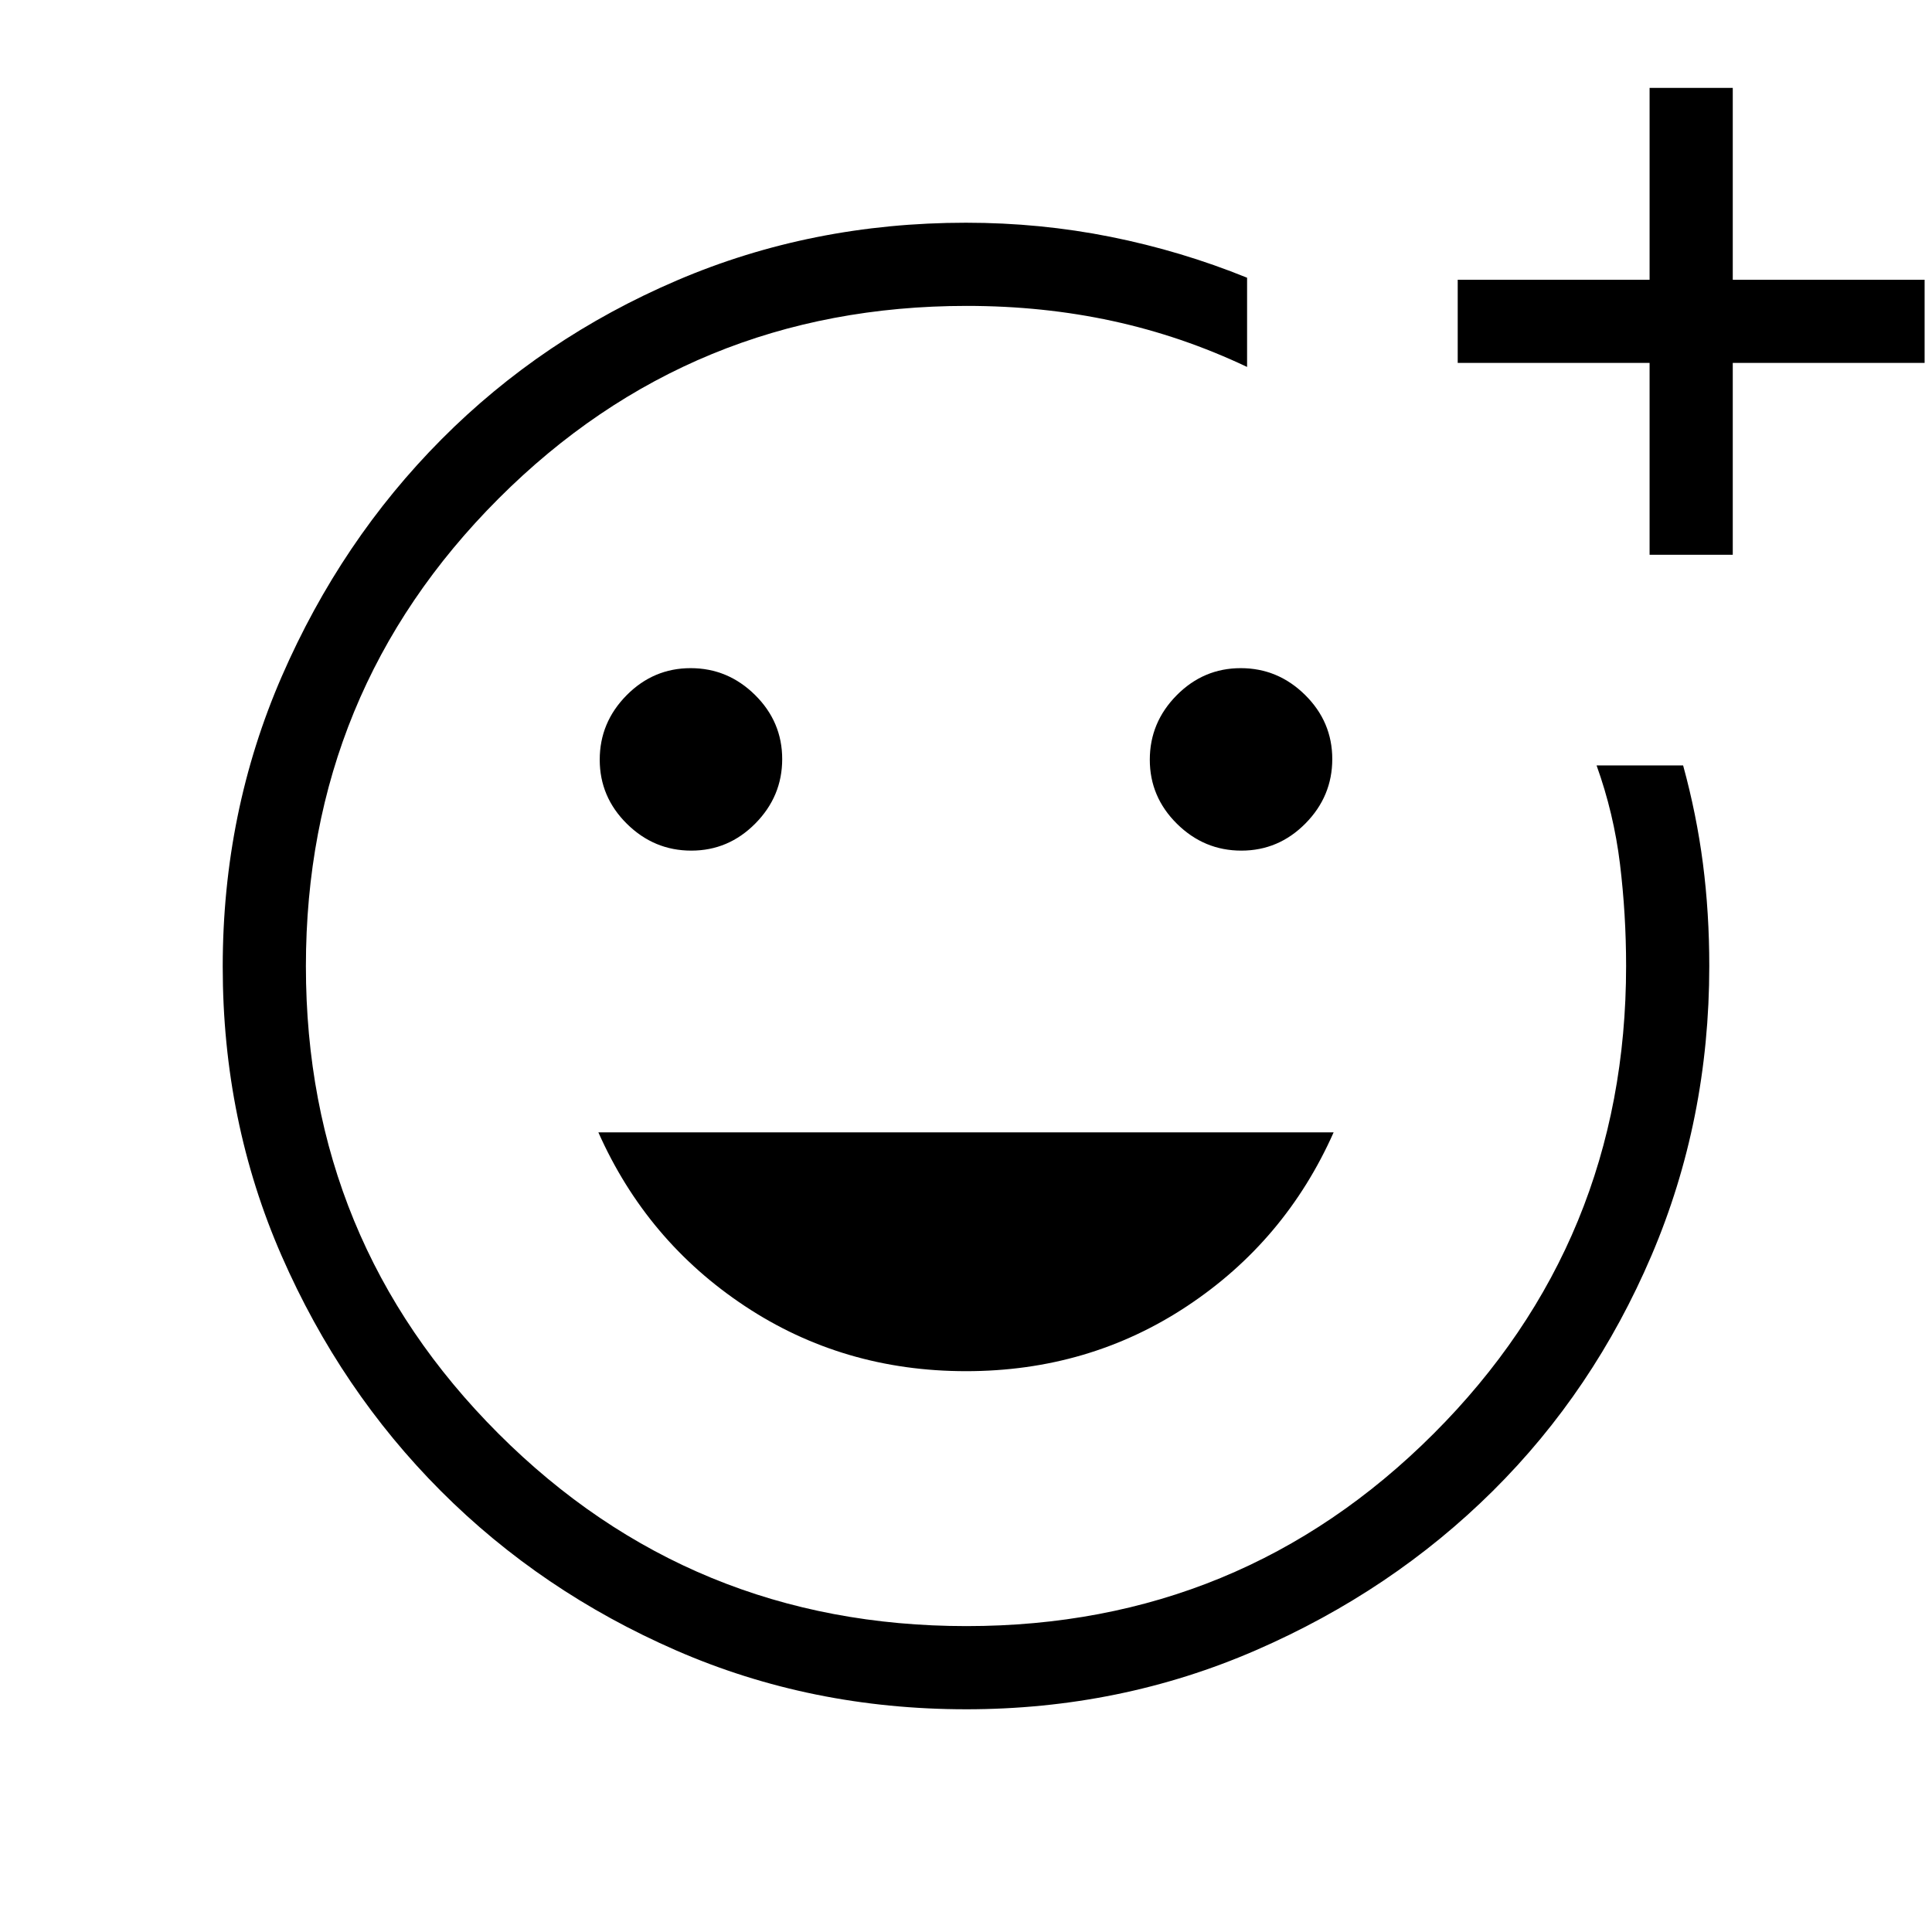 <svg xmlns="http://www.w3.org/2000/svg" height="40" viewBox="0 -960 960 960" width="40"><path d="M480-480Zm.05 369.33q-77 0-144.05-29.24-67.05-29.25-116.91-79.19t-79.14-116.86q-29.28-66.91-29.28-143.71 0-76.81 29.38-144.31t79.34-117.74q49.96-50.24 116.92-78.92 66.96-28.69 143.69-28.69 36.87 0 71.9 7.02 35.02 7.02 67.77 20.31v44.33Q587.33-793 552.81-800.5q-34.53-7.5-72.44-7.5-136.98 0-232.68 95.79Q152-616.42 152-479.87q0 136.56 95.65 232.21Q343.31-152 480.24-152q136.43 0 232.09-95.58Q808-343.17 808-480q0-25.65-3.04-50.69t-11.63-48.98h43q6.67 24.28 9.84 48.72 3.16 24.44 3.16 50.95 0 76.56-28.72 143.86-28.73 67.29-78.84 117-50.11 49.71-117.62 79.09-67.52 29.38-144.1 29.38Zm339.62-573.66v-95.34h-95.34V-821h95.34v-95.33H861V-821h95.33v41.33H861v95.34h-41.33Zm-202.85 147q18.51 0 31.85-13.49 13.33-13.49 13.33-32 0-18.51-13.49-31.85-13.49-13.33-32-13.33-18.51 0-31.84 13.49-13.34 13.49-13.34 32 0 18.51 13.49 31.84 13.49 13.34 32 13.34Zm-273.33 0q18.51 0 31.84-13.49 13.34-13.49 13.34-32 0-18.51-13.49-31.85-13.49-13.33-32-13.33-18.51 0-31.85 13.49-13.33 13.49-13.33 32 0 18.51 13.49 31.84 13.49 13.34 32 13.34ZM480-278.67q61.06 0 109.86-32.33 48.81-32.33 72.81-86.33H297.33q24 54 72.81 86.33 48.8 32.33 109.86 32.33Z"/></svg>